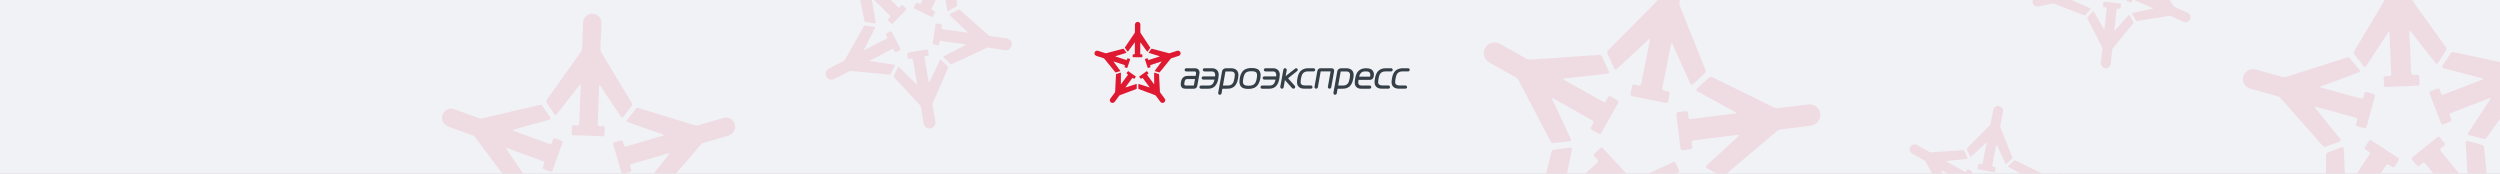 <svg width="1440" height="100" viewBox="0 0 1440 100" fill="none" xmlns="http://www.w3.org/2000/svg">
<rect x="0" y="0" width="1440" height="100" fill="#808080" stroke="none"/>
<g clip-path="url(#clip0_5962_199367)">
<rect width="1440" height="100" fill="#F8F8F8"/>
<rect width="1440" height="100" fill="#F1F2F6"/>
<g clip-path="url(#clip1_5962_199367)">
<path d="M662.452 27.311L656.99 19.008C656.9 18.883 656.834 18.656 656.835 18.502L656.863 14.153C656.867 13.306 656.17 12.614 655.308 12.61C654.447 12.607 653.738 13.297 653.738 14.139L653.715 18.482C653.714 18.636 653.643 18.859 653.567 18.984L647.999 27.241C647.919 27.372 647.933 27.563 648.028 27.683L649.421 29.615C649.52 29.729 649.68 29.725 649.768 29.608L653.515 24.535C653.606 24.412 653.687 24.445 653.684 24.588L653.652 31.012C653.655 31.16 653.528 31.283 653.378 31.286L652.702 31.279C652.555 31.276 652.428 31.399 652.427 31.553L652.418 32.687C652.42 32.835 652.546 32.96 652.696 32.957L657.716 32.983C657.866 32.98 657.999 32.861 658 32.708L658.004 31.569C658.005 31.415 657.886 31.294 657.73 31.293L657.059 31.29C656.913 31.288 656.784 31.169 656.785 31.015L656.813 24.597C656.814 24.444 656.891 24.422 656.985 24.542L660.681 29.646C660.775 29.766 660.931 29.767 661.03 29.658L662.438 27.738C662.527 27.631 662.542 27.436 662.452 27.311Z" fill="#DF1931"/>
<path d="M642.406 41.577L636.119 33.843C636.026 33.719 635.827 33.585 635.679 33.538L631.473 32.18C630.655 31.914 630.207 31.045 630.476 30.24C630.744 29.435 631.634 28.994 632.446 29.262L636.645 30.622C636.793 30.67 637.031 30.675 637.176 30.643L646.902 28.078C647.054 28.045 647.233 28.119 647.319 28.245L648.744 30.16C648.823 30.288 648.768 30.436 648.627 30.48L642.549 32.36C642.402 32.407 642.407 32.492 642.547 32.535L648.756 34.549C648.898 34.599 649.056 34.52 649.107 34.38L649.313 33.748C649.357 33.61 649.516 33.531 649.664 33.579L650.762 33.931C650.904 33.98 650.985 34.137 650.935 34.276L649.375 38.965C649.324 39.104 649.168 39.19 649.019 39.142L647.919 38.784C647.77 38.736 647.692 38.586 647.74 38.44L647.949 37.815C647.992 37.677 647.918 37.519 647.77 37.471L641.568 35.455C641.419 35.408 641.374 35.473 641.46 35.599L645.219 40.668C645.304 40.794 645.256 40.94 645.12 40.998L642.823 41.7C642.691 41.749 642.498 41.701 642.406 41.577Z" fill="#DF1931"/>
<path d="M654.498 51.294L645.094 54.808C644.946 54.857 644.756 55.002 644.664 55.127L642.067 58.648C641.56 59.333 640.581 59.485 639.884 58.987C639.188 58.489 639.033 57.52 639.54 56.842L642.137 53.328C642.229 53.203 642.306 52.982 642.32 52.837L642.806 42.944C642.82 42.792 642.947 42.647 643.094 42.605L645.382 41.858C645.53 41.823 645.657 41.92 645.657 42.065L645.622 48.333C645.622 48.485 645.706 48.506 645.79 48.389L649.634 43.193C649.725 43.075 649.697 42.903 649.578 42.813L649.029 42.425C648.909 42.342 648.881 42.169 648.972 42.045L649.648 41.125C649.74 41.007 649.916 40.979 650.035 41.069L654.097 43.968C654.217 44.058 654.252 44.231 654.16 44.355L653.477 45.275C653.386 45.4 653.217 45.428 653.09 45.338L652.548 44.95C652.429 44.867 652.253 44.888 652.161 45.013L648.318 50.201C648.226 50.325 648.275 50.388 648.423 50.346L654.477 48.382C654.625 48.34 654.752 48.43 654.766 48.575L654.745 50.941C654.752 51.08 654.646 51.246 654.498 51.294Z" fill="#DF1931"/>
<path d="M655.932 51.294L665.336 54.808C665.484 54.857 665.674 55.002 665.766 55.127L668.363 58.648C668.87 59.333 669.848 59.485 670.545 58.987C671.242 58.489 671.397 57.52 670.89 56.842L668.293 53.328C668.201 53.203 668.124 52.982 668.11 52.837L667.624 42.944C667.61 42.792 667.483 42.647 667.335 42.605L665.047 41.858C664.9 41.823 664.773 41.92 664.773 42.065L664.808 48.333C664.808 48.485 664.724 48.506 664.639 48.389L660.796 43.193C660.704 43.075 660.732 42.903 660.852 42.813L661.401 42.425C661.521 42.342 661.549 42.169 661.457 42.045L660.782 41.125C660.69 41.007 660.514 40.979 660.394 41.069L656.333 43.968C656.213 44.058 656.178 44.231 656.269 44.355L656.952 45.275C657.044 45.4 657.213 45.428 657.339 45.338L657.881 44.95C658.001 44.867 658.177 44.888 658.269 45.013L662.112 50.201C662.204 50.325 662.154 50.388 662.007 50.346L655.953 48.382C655.805 48.34 655.678 48.43 655.664 48.575L655.685 50.941C655.678 51.08 655.784 51.246 655.932 51.294Z" fill="#DF1931"/>
<path d="M668.032 41.575L674.319 33.841C674.411 33.717 674.61 33.584 674.759 33.536L678.964 32.178C679.783 31.913 680.23 31.043 679.962 30.238C679.694 29.433 678.804 28.993 677.992 29.26L673.793 30.62C673.644 30.668 673.406 30.673 673.261 30.642L663.535 28.077C663.384 28.043 663.204 28.118 663.119 28.243L661.694 30.158C661.615 30.286 661.67 30.434 661.81 30.478L667.889 32.359C668.036 32.405 668.03 32.49 667.89 32.534L661.682 34.547C661.54 34.597 661.381 34.518 661.331 34.378L661.124 33.746C661.08 33.608 660.922 33.529 660.773 33.577L659.675 33.929C659.533 33.979 659.452 34.135 659.503 34.275L661.063 38.963C661.113 39.103 661.27 39.188 661.418 39.141L662.519 38.782C662.667 38.734 662.746 38.585 662.698 38.438L662.489 37.813C662.445 37.675 662.519 37.517 662.668 37.469L668.87 35.454C669.018 35.406 669.063 35.471 668.978 35.597L665.219 40.666C665.133 40.792 665.182 40.938 665.318 40.996L667.615 41.698C667.746 41.747 667.94 41.699 668.032 41.575Z" fill="#DF1931"/>
<path d="M712.581 40.737C711.552 39.405 709.911 39.315 709.147 39.315H706.345C706.009 39.315 705.397 39.335 704.806 39.716C704.572 39.866 704.042 40.277 703.91 41.028L701.678 53.475C701.668 53.525 701.668 53.575 701.668 53.625C701.668 54.156 702.106 54.587 702.646 54.587C703.125 54.587 703.522 54.246 703.604 53.806L704.093 51.092H706.865C708.709 51.102 710.227 50.731 711.43 49.309C712.52 48.017 712.876 46.505 713.121 45.113C713.223 44.523 713.335 43.862 713.335 43.171C713.335 42.349 713.172 41.478 712.581 40.737ZM711.042 45.103C710.798 46.505 710.472 47.517 709.922 48.168C709.31 48.899 708.363 49.249 707.466 49.249H704.419L705.835 41.328C705.866 41.218 705.835 41.278 705.897 41.218C705.927 41.198 705.968 41.178 705.999 41.168C706.009 41.158 706.019 41.158 706.029 41.158H709.208C709.646 41.158 710.085 41.258 710.441 41.458C710.788 41.669 711.053 41.949 711.175 42.42C711.226 42.61 711.256 42.86 711.256 43.201C711.256 43.641 711.195 44.252 711.042 45.103Z" fill="#353F47"/>
<path d="M778.952 40.737C777.913 39.405 776.282 39.315 775.518 39.315H772.716C772.38 39.315 771.768 39.335 771.177 39.716C770.943 39.866 770.413 40.277 770.281 41.028L768.049 53.475C768.039 53.525 768.039 53.575 768.039 53.625C768.039 54.156 768.477 54.587 769.017 54.587C769.496 54.587 769.894 54.246 769.975 53.806L770.464 51.092H773.236C775.08 51.102 776.598 50.731 777.801 49.309C778.891 48.017 779.248 46.505 779.492 45.113C779.594 44.523 779.706 43.862 779.706 43.171C779.706 42.349 779.533 41.478 778.952 40.737ZM777.413 45.103C777.169 46.505 776.843 47.517 776.293 48.168C775.681 48.899 774.734 49.249 773.837 49.249H770.79L772.217 41.328C772.247 41.218 772.207 41.278 772.278 41.218C772.308 41.198 772.339 41.178 772.37 41.168C772.38 41.158 772.39 41.158 772.4 41.158H775.579C776.017 41.158 776.466 41.258 776.812 41.458C777.159 41.669 777.424 41.949 777.546 42.42C777.597 42.61 777.638 42.86 777.638 43.201C777.627 43.641 777.566 44.252 777.413 45.103Z" fill="#353F47"/>
<path d="M690.458 40.247C689.989 39.626 689.154 39.315 688.298 39.315C688.298 39.315 683.285 39.315 683.274 39.315C682.755 39.315 682.337 39.726 682.337 40.237C682.337 40.747 682.755 41.158 683.274 41.158H688.074C688.461 41.158 688.695 41.328 688.787 41.458C688.858 41.548 688.93 41.889 688.93 42.159C688.93 42.269 688.919 42.37 688.909 42.44L688.685 43.701H684.222C683.56 43.701 682.612 43.782 681.787 44.362C680.727 45.133 680.391 46.295 680.228 47.216C680.177 47.507 680.105 47.947 680.105 48.438C680.105 49.109 680.228 49.91 680.829 50.491C681.532 51.112 682.429 51.092 683.06 51.102H687.33C687.707 51.092 688.359 51.122 688.919 50.701C689.48 50.251 689.602 49.61 689.653 49.309L690.825 42.79C690.876 42.51 690.927 42.169 690.927 41.819C690.917 41.288 690.825 40.717 690.458 40.247ZM687.687 49.109C687.676 49.159 687.676 49.179 687.676 49.189C687.676 49.199 687.666 49.199 687.646 49.209C687.625 49.229 687.534 49.249 687.401 49.249H682.918C682.592 49.249 682.368 49.099 682.286 48.969C682.215 48.859 682.154 48.618 682.154 48.318C682.154 48.038 682.194 47.707 682.255 47.397C682.378 46.666 682.571 46.155 682.796 45.934C682.938 45.784 683.285 45.534 683.784 45.534H688.318L687.687 49.109Z" fill="#353F47"/>
<path d="M789.949 40.006C788.992 39.405 787.799 39.315 786.984 39.315C785.833 39.315 784.345 39.456 783.071 40.367C781.299 41.639 780.881 43.641 780.595 45.173C780.443 45.995 780.32 46.776 780.32 47.517C780.32 48.228 780.443 48.919 780.82 49.539C781.574 50.811 782.898 51.092 783.846 51.092C783.856 51.092 783.876 51.092 783.887 51.092H788.91C789.43 51.092 789.848 50.681 789.848 50.17C789.848 49.66 789.43 49.249 788.91 49.249C788.9 49.249 784.06 49.249 784.06 49.249C783.428 49.239 783.061 49.049 782.807 48.779C782.552 48.508 782.409 48.118 782.368 47.747C782.358 47.667 782.358 47.567 782.358 47.457C782.358 47.036 782.43 46.475 782.511 46.005H788.9C789.257 45.995 789.868 45.975 790.398 45.584C791.08 45.063 791.213 44.222 791.284 43.892C791.345 43.541 791.376 43.211 791.376 42.91C791.396 41.108 790.337 40.247 789.949 40.006ZM789.236 43.802C789.226 43.882 789.195 44.012 789.155 44.092C789.094 44.182 789.124 44.152 789.083 44.162H782.868C783.041 43.381 783.245 42.82 783.662 42.289C784.559 41.168 785.507 41.158 786.628 41.138C787.117 41.138 787.596 41.148 788.003 41.248C788.411 41.358 788.717 41.528 788.961 41.889C789.134 42.149 789.307 42.55 789.307 43.141C789.297 43.351 789.277 43.561 789.236 43.802Z" fill="#353F47"/>
<path d="M701.258 40.677C700.402 39.556 699.159 39.305 697.998 39.305C697.998 39.305 693.759 39.305 693.748 39.305C693.229 39.305 692.811 39.716 692.811 40.227C692.811 40.737 693.229 41.148 693.748 41.148H697.814C698.171 41.148 698.589 41.168 698.935 41.308C699.281 41.448 699.557 41.659 699.75 42.129C699.862 42.41 699.934 42.86 699.934 43.321C699.934 43.551 699.923 43.772 699.893 43.992H693.066C692.556 43.992 692.128 44.403 692.128 44.913C692.128 45.424 692.546 45.834 693.066 45.834C693.076 45.834 699.546 45.834 699.546 45.834C699.373 46.545 699.078 47.447 698.843 47.867C698.181 49.059 697.06 49.259 696.174 49.269C696.174 49.269 691.823 49.269 691.812 49.269C691.293 49.269 690.875 49.68 690.875 50.191C690.875 50.701 691.293 51.112 691.812 51.112H695.511C696.703 51.112 698.395 51.042 699.811 49.63C700.932 48.488 701.442 46.916 701.778 45.063C701.91 44.302 701.982 43.661 701.982 43.121C701.971 42.019 701.707 41.268 701.258 40.677Z" fill="#353F47"/>
<path d="M736.432 40.677C735.576 39.556 734.333 39.305 733.171 39.305C733.171 39.305 728.932 39.305 728.922 39.305C728.402 39.305 727.984 39.716 727.984 40.227C727.984 40.737 728.402 41.148 728.922 41.148H732.987C733.344 41.148 733.762 41.168 734.108 41.308C734.455 41.448 734.73 41.659 734.924 42.129C735.036 42.41 735.107 42.86 735.107 43.321C735.107 43.551 735.097 43.772 735.066 43.992H728.239C727.719 43.992 727.302 44.403 727.302 44.913C727.302 45.424 727.719 45.834 728.239 45.834C728.249 45.834 734.72 45.834 734.72 45.834C734.546 46.545 734.251 47.447 734.017 47.867C733.354 49.059 732.233 49.259 731.357 49.269C731.357 49.269 727.006 49.269 726.996 49.269C726.476 49.269 726.059 49.68 726.059 50.191C726.059 50.701 726.476 51.112 726.986 51.112H730.685C731.877 51.112 733.568 51.042 734.985 49.63C736.105 48.488 736.615 46.916 736.951 45.063C737.084 44.302 737.155 43.661 737.155 43.121C737.155 42.019 736.88 41.268 736.432 40.677Z" fill="#353F47"/>
<path d="M726.111 43.411C726.111 42.43 725.928 41.358 725.235 40.537C724.155 39.305 722.433 39.195 721.006 39.185C719.579 39.185 717.817 39.325 716.4 40.477C714.831 41.779 714.322 43.812 714.097 45.053C713.975 45.744 713.914 46.345 713.914 46.886C713.914 48.268 714.281 49.209 714.78 49.81C715.983 51.182 718 51.192 718.999 51.202C720.007 51.202 722.025 51.152 723.604 49.87C724.542 49.089 725.489 47.647 725.928 45.214C726.019 44.703 726.111 44.072 726.111 43.411ZM723.869 45.163C723.716 46.045 723.421 47.597 722.473 48.438C721.566 49.259 720.283 49.379 719.172 49.379C718.051 49.389 716.828 49.239 716.309 48.508C716.033 48.148 715.921 47.607 715.921 47.016C715.921 46.405 716.033 45.774 716.115 45.324C716.278 44.382 716.614 42.73 717.511 41.919C718.367 41.138 719.793 41.018 720.823 41.028C721.852 41.008 723.238 41.158 723.716 41.859C723.961 42.189 724.073 42.74 724.073 43.331C724.083 43.982 723.961 44.673 723.869 45.163Z" fill="#353F47"/>
<path d="M742.443 44.663L747.1 40.958C747.344 40.797 747.517 40.517 747.517 40.207C747.517 39.716 747.11 39.305 746.6 39.305C746.386 39.305 746.193 39.386 746.04 39.506L741.23 43.271C741.016 43.451 740.751 43.672 740.517 43.942L741.139 40.477C741.149 40.407 741.159 40.347 741.159 40.267C741.159 39.736 740.721 39.305 740.181 39.305C739.702 39.305 739.305 39.646 739.223 40.087L737.45 49.96C737.44 50.01 737.43 50.07 737.43 50.12C737.43 50.651 737.868 51.082 738.408 51.082C738.887 51.082 739.274 50.751 739.366 50.301L740.13 46.045C740.232 46.235 740.364 46.425 740.537 46.616L744.196 50.681C744.379 50.922 744.674 51.082 745.011 51.082C745.581 51.082 746.04 50.631 746.04 50.07C746.04 49.81 745.938 49.58 745.775 49.4L742.117 45.334C742.107 45.324 742.066 45.254 742.035 45.194C742.015 45.164 742.005 45.133 742.005 45.103C742.005 45.093 742.005 45.093 742.005 45.084C742.005 45.074 742.015 45.063 742.025 45.053C742.097 44.953 742.3 44.773 742.443 44.663Z" fill="#353F47"/>
<path d="M768.315 40.026C768.172 39.696 767.683 39.295 766.868 39.305H760.795C759.98 39.295 759.46 39.666 759.246 39.936C758.889 40.367 758.787 40.888 758.716 41.248L757.157 49.95C757.147 50 757.137 50.06 757.137 50.11C757.137 50.641 757.575 51.072 758.115 51.072C758.594 51.072 758.991 50.731 759.073 50.291L760.672 41.398C760.683 41.318 760.703 41.228 760.734 41.168C760.734 41.158 760.734 41.158 760.744 41.158C760.754 41.158 760.754 41.158 760.764 41.148C760.785 41.148 760.795 41.138 760.805 41.138H760.815H766.44C766.43 41.168 766.43 41.208 766.419 41.248L764.86 49.97C764.85 50.02 764.85 50.07 764.85 50.12C764.85 50.651 765.288 51.082 765.828 51.082C766.318 51.082 766.715 50.731 766.786 50.281L768.386 41.408C768.417 41.218 768.457 40.978 768.457 40.717C768.457 40.497 768.427 40.267 768.315 40.026Z" fill="#353F47"/>
<path d="M757.537 40.227C757.537 39.716 757.12 39.305 756.6 39.305C756.59 39.305 753.441 39.305 753.441 39.305C751.607 39.305 750.313 39.926 749.488 40.617C747.969 41.919 747.562 43.762 747.297 45.254C747.164 45.985 747.062 46.666 747.062 47.307C747.062 48.088 747.215 48.839 747.664 49.5C748.244 50.371 749.345 51.072 751.016 51.072H755.072C755.591 51.072 756.009 50.661 756.009 50.151C756.009 49.64 755.591 49.229 755.072 49.229C755.061 49.229 751.76 49.229 751.76 49.229C751.291 49.229 750.69 49.179 750.211 48.989C749.722 48.789 749.376 48.498 749.212 47.927C749.172 47.777 749.151 47.517 749.151 47.216C749.151 46.656 749.233 45.985 749.304 45.544C749.396 45.043 749.722 43.601 749.946 43.091C750.456 41.949 751.515 41.148 753.135 41.138H756.6C757.12 41.148 757.537 40.737 757.537 40.227Z" fill="#353F47"/>
<path d="M812 40.227C812 39.716 811.582 39.305 811.062 39.305C811.052 39.305 807.904 39.305 807.904 39.305C806.07 39.305 804.775 39.926 803.95 40.617C802.432 41.919 802.024 43.762 801.759 45.254C801.627 45.985 801.535 46.666 801.535 47.307C801.535 48.088 801.688 48.839 802.136 49.5C802.717 50.371 803.818 51.072 805.489 51.072H809.544C810.064 51.072 810.482 50.661 810.482 50.151C810.482 49.64 810.064 49.229 809.544 49.229C809.534 49.229 806.233 49.229 806.233 49.229C805.754 49.229 805.163 49.179 804.684 48.989C804.195 48.789 803.848 48.498 803.685 47.927C803.644 47.777 803.624 47.517 803.624 47.216C803.624 46.656 803.695 45.985 803.777 45.544C803.869 45.043 804.195 43.601 804.419 43.091C804.928 41.949 805.988 41.148 807.608 41.138H811.073C811.582 41.148 812 40.737 812 40.227Z" fill="#353F47"/>
<path d="M802.205 40.227C802.205 39.716 801.788 39.305 801.268 39.305C801.258 39.305 798.109 39.305 798.109 39.305C796.275 39.305 794.981 39.926 794.156 40.617C792.637 41.919 792.23 43.762 791.965 45.254C791.832 45.985 791.73 46.666 791.73 47.307C791.73 48.088 791.883 48.839 792.332 49.5C792.912 50.371 794.023 51.072 795.684 51.072H799.739C800.259 51.072 800.677 50.661 800.677 50.151C800.677 49.64 800.259 49.229 799.739 49.229C799.729 49.229 796.428 49.229 796.428 49.229C795.959 49.229 795.358 49.179 794.879 48.989C794.4 48.789 794.043 48.498 793.88 47.927C793.84 47.777 793.819 47.517 793.819 47.216C793.819 46.656 793.891 45.985 793.972 45.544C794.064 45.043 794.39 43.601 794.614 43.091C795.124 41.949 796.183 41.148 797.803 41.138H801.268C801.788 41.148 802.205 40.737 802.205 40.227Z" fill="#353F47"/>
</g>
<g opacity="0.1">
<path d="M1408.99 27.326L1387.41 -2.635C1387.05 -3.085 1386.77 -3.922 1386.75 -4.494L1386.05 -20.711C1385.91 -23.869 1383.22 -26.321 1380.06 -26.18C1376.9 -26.038 1374.42 -23.336 1374.58 -20.2L1375.29 -4.004C1375.31 -3.431 1375.09 -2.586 1374.83 -2.105L1355.91 29.681C1355.64 30.183 1355.72 30.892 1356.09 31.32L1361.56 38.273C1361.95 38.679 1362.53 38.634 1362.83 38.182L1375.66 18.595C1375.98 18.121 1376.28 18.227 1376.29 18.764L1377.36 42.713C1377.39 43.265 1376.95 43.746 1376.4 43.784L1373.92 43.88C1373.38 43.897 1372.93 44.378 1372.96 44.951L1373.13 49.182C1373.17 49.734 1373.65 50.176 1374.2 50.138L1392.64 49.326C1393.19 49.288 1393.66 48.821 1393.63 48.248L1393.44 44.002C1393.42 43.429 1392.95 43.002 1392.38 43.025L1389.92 43.136C1389.38 43.152 1388.88 42.731 1388.86 42.159L1387.78 18.231C1387.76 17.658 1388.04 17.564 1388.41 17.992L1402.91 36.352C1403.28 36.78 1403.86 36.756 1404.2 36.332L1409.02 28.923C1409.32 28.506 1409.34 27.776 1408.99 27.326Z" fill="#DF1931"/>
<path d="M1338 84.13L1313.5 56.436C1313.14 55.992 1312.38 55.53 1311.83 55.379L1296.13 51.079C1293.08 50.237 1291.28 47.075 1292.11 44.027C1292.95 40.979 1296.14 39.175 1299.17 40.027L1314.84 44.336C1315.39 44.487 1316.27 44.462 1316.79 44.32L1352.04 33C1352.59 32.849 1353.26 33.093 1353.6 33.546L1359.18 40.425C1359.49 40.887 1359.32 41.45 1358.81 41.64L1336.84 49.749C1336.3 49.948 1336.34 50.266 1336.86 50.402L1360.03 56.784C1360.56 56.944 1361.13 56.62 1361.29 56.091L1361.93 53.696C1362.06 53.176 1362.63 52.852 1363.19 53.003L1367.28 54.117C1367.81 54.277 1368.14 54.845 1367.98 55.374L1363.11 73.133C1362.95 73.662 1362.39 74.01 1361.84 73.86L1357.73 72.722C1357.18 72.571 1356.86 72.027 1357.01 71.474L1357.67 69.103C1357.8 68.583 1357.5 68.005 1356.94 67.855L1333.8 61.463C1333.25 61.312 1333.09 61.563 1333.43 62.016L1348.16 80.234C1348.5 80.687 1348.35 81.241 1347.86 81.48L1339.56 84.514C1339.08 84.719 1338.36 84.575 1338 84.13Z" fill="#DF1931"/>
<path d="M1384.19 118.165L1350.3 132.966C1349.77 133.173 1349.1 133.749 1348.78 134.23L1339.89 147.826C1338.16 150.47 1334.59 151.214 1331.94 149.484C1329.29 147.753 1328.54 144.171 1330.28 141.552L1339.17 127.982C1339.49 127.501 1339.73 126.662 1339.76 126.118L1339.72 89.154C1339.75 88.584 1340.19 88.019 1340.72 87.838L1348.98 84.639C1349.52 84.483 1350 84.822 1350.03 85.363L1351.05 108.733C1351.08 109.301 1351.39 109.363 1351.68 108.909L1364.84 88.847C1365.16 88.392 1365.02 87.753 1364.56 87.439L1362.48 86.094C1362.02 85.806 1361.89 85.167 1362.2 84.686L1364.51 81.134C1364.83 80.679 1365.47 80.544 1365.93 80.858L1381.37 90.928C1381.83 91.242 1381.99 91.88 1381.68 92.361L1379.34 95.915C1379.02 96.395 1378.41 96.529 1377.93 96.217L1375.87 94.87C1375.41 94.583 1374.77 94.692 1374.45 95.172L1361.29 115.208C1360.98 115.689 1361.17 115.912 1361.71 115.731L1383.58 107.312C1384.11 107.131 1384.59 107.443 1384.67 107.982L1385.03 116.806C1385.08 117.32 1384.72 117.958 1384.19 118.165Z" fill="#DF1931"/>
<path d="M1389.45 117.906L1424.63 129.306C1425.18 129.46 1425.91 129.967 1426.26 130.415L1436.45 143.071C1438.44 145.532 1442.06 145.923 1444.52 143.94C1446.99 141.957 1447.38 138.319 1445.4 135.883L1435.21 123.253C1434.85 122.805 1434.53 121.994 1434.45 121.455L1430.85 84.666C1430.77 84.102 1430.28 83.583 1429.73 83.455L1421.19 81.084C1420.64 80.981 1420.2 81.365 1420.22 81.907L1421.5 105.264C1421.53 105.831 1421.22 105.924 1420.89 105.501L1405.82 86.829C1405.47 86.407 1405.54 85.758 1405.96 85.401L1407.91 83.857C1408.33 83.526 1408.4 82.877 1408.04 82.429L1405.39 79.121C1405.04 78.7 1404.38 78.628 1403.96 78.985L1389.58 90.525C1389.16 90.882 1389.06 91.532 1389.42 91.98L1392.09 95.287C1392.45 95.734 1393.08 95.807 1393.53 95.449L1395.45 93.906C1395.87 93.575 1396.52 93.621 1396.88 94.069L1411.94 112.714C1412.3 113.162 1412.13 113.403 1411.58 113.275L1388.99 107.046C1388.44 106.918 1387.99 107.276 1387.97 107.82L1388.48 116.636C1388.48 117.153 1388.9 117.753 1389.45 117.906Z" fill="#DF1931"/>
<path d="M1432.1 79.489L1453.77 49.522C1454.08 49.044 1454.79 48.51 1455.33 48.305L1470.52 42.484C1473.48 41.346 1474.96 38.023 1473.83 35.072C1472.69 32.121 1469.34 30.639 1466.41 31.784L1451.24 37.611C1450.71 37.816 1449.83 37.877 1449.3 37.788L1413.11 29.985C1412.55 29.888 1411.9 30.198 1411.61 30.682L1406.73 38.076C1406.47 38.567 1406.69 39.109 1407.22 39.249L1429.88 45.159C1430.43 45.306 1430.43 45.625 1429.92 45.812L1407.49 54.44C1406.98 54.651 1406.38 54.385 1406.17 53.874L1405.3 51.553C1405.11 51.049 1404.52 50.783 1403.98 50.987L1400.01 52.498C1399.5 52.709 1399.23 53.307 1399.44 53.818L1406.03 71.013C1406.24 71.524 1406.83 71.815 1407.37 71.61L1411.34 70.075C1411.88 69.87 1412.14 69.298 1411.94 68.762L1411.06 66.466C1410.87 65.962 1411.11 65.358 1411.65 65.153L1434.05 56.519C1434.59 56.314 1434.77 56.549 1434.48 57.033L1421.6 76.61C1421.31 77.094 1421.52 77.63 1422.03 77.82L1430.59 80.023C1431.08 80.182 1431.78 79.967 1432.1 79.489Z" fill="#DF1931"/>
</g>
<g opacity="0.1">
<path d="M1200.41 8.846L1183.16 2.118C1182.9 2.003 1182.46 1.97 1182.18 2.029L1174.21 3.702C1172.65 4.026 1171.13 3.03 1170.8 1.482C1170.48 -0.067 1171.49 -1.599 1173.03 -1.913L1180.99 -3.576C1181.27 -3.636 1181.66 -3.847 1181.86 -4.031L1194.96 -17.129C1195.17 -17.322 1195.53 -17.367 1195.78 -17.242L1199.84 -15.456C1200.09 -15.322 1200.14 -15.032 1199.96 -14.831L1192.02 -6.196C1191.83 -5.985 1191.92 -5.853 1192.19 -5.911L1203.96 -8.366C1204.23 -8.416 1204.41 -8.691 1204.36 -8.963L1204.1 -10.176C1204.04 -10.438 1204.22 -10.712 1204.5 -10.772L1206.58 -11.213C1206.85 -11.263 1207.13 -11.084 1207.18 -10.812L1209.07 -1.792C1209.12 -1.52 1208.95 -1.237 1208.67 -1.177L1206.58 -0.745C1206.3 -0.686 1206.04 -0.856 1205.98 -1.136L1205.72 -2.341C1205.67 -2.603 1205.4 -2.792 1205.12 -2.732L1193.35 -0.287C1193.07 -0.227 1193.06 -0.08 1193.31 0.045L1204.04 4.787C1204.29 4.912 1204.35 5.193 1204.19 5.411L1201.18 8.661C1201.02 8.861 1200.67 8.961 1200.41 8.846Z" fill="#DF1931"/>
<path d="M1228.75 13.441L1217.05 27.779C1216.86 27.993 1216.69 28.403 1216.66 28.689L1215.81 36.775C1215.64 38.349 1214.22 39.496 1212.65 39.331C1211.07 39.167 1209.92 37.742 1210.1 36.179L1210.95 28.104C1210.98 27.818 1210.9 27.389 1210.79 27.141L1202.32 10.69C1202.2 10.431 1202.27 10.079 1202.46 9.876L1205.41 6.562C1205.61 6.37 1205.91 6.41 1206.04 6.646L1211.84 16.818C1211.98 17.064 1212.14 17.02 1212.16 16.752L1213.43 4.81C1213.47 4.536 1213.26 4.282 1212.99 4.247L1211.75 4.125C1211.48 4.101 1211.28 3.847 1211.31 3.561L1211.52 1.451C1211.56 1.177 1211.81 0.97 1212.09 1.005L1221.27 1.958C1221.54 1.993 1221.76 2.241 1221.73 2.526L1221.5 4.643C1221.47 4.929 1221.23 5.129 1220.94 5.1L1219.72 4.972C1219.45 4.948 1219.19 5.143 1219.16 5.429L1217.88 17.359C1217.85 17.644 1217.99 17.7 1218.19 17.497L1226 8.748C1226.19 8.545 1226.48 8.574 1226.64 8.796L1228.81 12.643C1228.96 12.861 1228.94 13.226 1228.75 13.441Z" fill="#DF1931"/>
<path d="M1231.04 12.122L1249.31 9.154C1249.59 9.097 1250.03 9.157 1250.29 9.274L1257.72 12.581C1259.16 13.222 1260.87 12.568 1261.51 11.121C1262.16 9.674 1261.5 7.965 1260.06 7.334L1252.64 4.039C1252.37 3.922 1252.04 3.635 1251.89 3.413L1241.87 -12.145C1241.71 -12.378 1241.37 -12.496 1241.1 -12.427L1236.75 -11.531C1236.48 -11.451 1236.37 -11.178 1236.51 -10.943L1242.42 -0.835C1242.56 -0.589 1242.44 -0.478 1242.2 -0.591L1231.22 -5.459C1230.97 -5.565 1230.85 -5.871 1230.96 -6.127L1231.47 -7.259C1231.58 -7.503 1231.47 -7.809 1231.2 -7.926L1229.27 -8.793C1229.01 -8.899 1228.71 -8.782 1228.6 -8.526L1224.83 -0.1C1224.73 0.156 1224.83 0.468 1225.1 0.585L1227.04 1.446C1227.31 1.563 1227.6 1.452 1227.72 1.19L1228.22 0.065C1228.33 -0.18 1228.63 -0.308 1228.9 -0.191L1239.87 4.667C1240.13 4.784 1240.11 4.93 1239.83 4.999L1228.35 7.39C1228.08 7.459 1227.96 7.721 1228.07 7.969L1230.32 11.777C1230.43 12.008 1230.76 12.179 1231.04 12.122Z" fill="#DF1931"/>
</g>
<g opacity="0.1">
<path d="M1159.12 90.579L1152.25 73.423C1152.13 73.162 1152.09 72.721 1152.15 72.44L1153.77 64.478C1154.08 62.927 1153.07 61.412 1151.51 61.099C1149.96 60.787 1148.43 61.801 1148.13 63.343L1146.52 71.297C1146.46 71.578 1146.26 71.963 1146.07 72.165L1133.05 85.325C1132.85 85.536 1132.81 85.891 1132.94 86.143L1134.76 90.181C1134.9 90.424 1135.19 90.473 1135.39 90.29L1143.98 82.32C1144.19 82.128 1144.32 82.216 1144.27 82.479L1141.9 94.242C1141.85 94.514 1141.57 94.694 1141.3 94.646L1140.08 94.394C1139.82 94.337 1139.55 94.517 1139.49 94.798L1139.06 96.875C1139.02 97.147 1139.2 97.42 1139.47 97.468L1148.52 99.296C1148.8 99.344 1149.08 99.173 1149.14 98.892L1149.55 96.806C1149.61 96.525 1149.44 96.262 1149.16 96.204L1147.95 95.961C1147.68 95.904 1147.49 95.64 1147.55 95.359L1149.91 83.605C1149.97 83.324 1150.12 83.312 1150.24 83.564L1155.08 94.232C1155.21 94.484 1155.49 94.542 1155.71 94.377L1158.94 91.358C1159.14 91.193 1159.24 90.841 1159.12 90.579Z" fill="#DF1931"/>
<path d="M1117.78 109.617L1109.22 93.209C1109.1 92.95 1108.78 92.634 1108.53 92.494L1101.43 88.513C1100.05 87.736 1099.55 85.983 1100.33 84.603C1101.1 83.224 1102.87 82.732 1104.24 83.51L1111.33 87.492C1111.58 87.632 1112.01 87.726 1112.28 87.72L1130.76 86.469C1131.05 86.462 1131.35 86.662 1131.46 86.923L1133.34 90.937C1133.44 91.2 1133.28 91.452 1133.01 91.483L1121.36 92.773C1121.08 92.806 1121.06 92.965 1121.3 93.094L1131.78 98.987C1132.02 99.129 1132.33 99.04 1132.48 98.802L1133.08 97.716C1133.2 97.48 1133.52 97.391 1133.77 97.531L1135.63 98.566C1135.87 98.707 1135.95 99.023 1135.81 99.26L1131.31 107.301C1131.17 107.539 1130.85 107.64 1130.6 107.5L1128.75 106.453C1128.49 106.313 1128.41 106.01 1128.55 105.759L1129.15 104.686C1129.28 104.45 1129.2 104.133 1128.95 103.993L1118.48 98.099C1118.22 97.958 1118.12 98.062 1118.23 98.323L1123.19 108.949C1123.3 109.209 1123.16 109.46 1122.89 109.517L1118.49 109.99C1118.24 110.033 1117.91 109.876 1117.78 109.617Z" fill="#DF1931"/>
<path d="M1164.06 118.706L1178.2 106.76C1178.41 106.566 1178.81 106.391 1179.1 106.357L1187.18 105.36C1188.76 105.164 1189.88 103.728 1189.68 102.158C1189.49 100.588 1188.04 99.464 1186.48 99.667L1178.41 100.67C1178.12 100.704 1177.69 100.629 1177.44 100.52L1160.8 92.368C1160.54 92.254 1160.19 92.326 1159.99 92.526L1156.73 95.53C1156.54 95.736 1156.58 96.028 1156.82 96.159L1167.12 101.762C1167.37 101.899 1167.33 102.054 1167.06 102.083L1155.12 103.571C1154.85 103.612 1154.59 103.411 1154.55 103.137L1154.41 101.904C1154.38 101.637 1154.12 101.436 1153.83 101.47L1151.72 101.726C1151.45 101.767 1151.25 102.025 1151.29 102.298L1152.42 111.446C1152.46 111.719 1152.71 111.932 1152.99 111.898L1155.11 111.631C1155.39 111.596 1155.59 111.349 1155.56 111.064L1155.4 109.843C1155.38 109.576 1155.57 109.312 1155.85 109.277L1167.78 107.783C1168.06 107.748 1168.12 107.883 1167.92 108.084L1159.31 116.042C1159.11 116.243 1159.14 116.528 1159.37 116.681L1163.26 118.784C1163.48 118.92 1163.85 118.9 1164.06 118.706Z" fill="#DF1931"/>
</g>
<g opacity="0.1">
<path d="M982.447 40.486L967.603 3.431C967.349 2.867 967.27 1.915 967.394 1.308L970.885 -15.889C971.56 -19.239 969.38 -22.511 966.023 -23.187C962.665 -23.862 959.366 -21.67 958.712 -18.34L955.242 -1.161C955.117 -0.554 954.667 0.276 954.272 0.714L926.137 29.137C925.722 29.593 925.63 30.36 925.905 30.905L929.837 39.625C930.131 40.151 930.76 40.257 931.193 39.86L949.752 22.648C950.205 22.233 950.494 22.423 950.371 22.99L945.25 48.396C945.146 48.984 944.556 49.374 943.966 49.27L941.336 48.724C940.767 48.601 940.176 48.991 940.052 49.598L939.132 54.083C939.028 54.672 939.419 55.261 940.009 55.365L959.564 59.313C960.154 59.417 960.763 59.048 960.888 58.441L961.789 53.935C961.913 53.328 961.541 52.759 960.932 52.635L958.321 52.109C957.752 51.986 957.34 51.416 957.464 50.809L962.565 25.422C962.689 24.815 963.007 24.789 963.281 25.334L973.723 48.375C973.997 48.92 974.605 49.044 975.076 48.689L982.06 42.169C982.491 41.812 982.701 41.05 982.447 40.486Z" fill="#DF1931"/>
<path d="M893.174 81.604L874.672 46.166C874.408 45.606 873.736 44.925 873.194 44.622L857.848 36.025C854.863 34.346 853.794 30.559 855.467 27.579C857.14 24.599 860.954 23.537 863.911 25.218L879.229 33.819C879.772 34.122 880.696 34.324 881.286 34.311L921.21 31.609C921.827 31.594 922.47 32.025 922.705 32.589L926.774 41.26C926.982 41.827 926.653 42.371 926.07 42.439L900.902 45.226C900.292 45.297 900.248 45.639 900.759 45.918L923.406 58.646C923.92 58.952 924.601 58.76 924.906 58.246L926.204 55.901C926.481 55.39 927.162 55.199 927.704 55.501L931.713 57.736C932.227 58.042 932.421 58.723 932.116 59.237L922.385 76.603C922.08 77.117 921.402 77.336 920.86 77.034L916.848 74.771C916.306 74.468 916.116 73.815 916.417 73.274L917.718 70.956C917.995 70.445 917.83 69.761 917.287 69.459L894.669 56.727C894.126 56.424 893.899 56.648 894.135 57.211L904.852 80.162C905.087 80.725 904.786 81.267 904.209 81.39L894.705 82.411C894.154 82.504 893.438 82.165 893.174 81.604Z" fill="#DF1931"/>
<path d="M932.774 129.343L893.364 136.051C892.75 136.129 891.896 136.558 891.442 136.981L878.573 148.932C876.063 151.255 872.129 151.108 869.799 148.602C867.469 146.096 867.618 142.143 870.122 139.847L882.986 127.924C883.439 127.501 883.914 126.684 884.081 126.12L893.671 87.326C893.844 86.734 894.451 86.256 895.06 86.205L904.563 85C905.167 84.977 905.586 85.457 905.473 86.032L900.46 110.819C900.342 111.422 900.655 111.569 901.076 111.168L920.106 93.544C920.554 93.149 920.579 92.443 920.182 91.995L918.343 90.04C917.94 89.62 917.965 88.914 918.419 88.491L921.77 85.366C922.218 84.971 922.926 84.996 923.323 85.444L936.908 100.032C937.305 100.479 937.308 101.191 936.854 101.614L933.475 104.733C933.022 105.156 932.341 105.136 931.917 104.683L930.105 102.734C929.703 102.314 929 102.261 928.546 102.684L909.521 120.28C909.068 120.703 909.211 120.987 909.82 120.936L934.957 117.797C935.566 117.746 935.99 118.199 935.932 118.785L934.01 128.135C933.929 128.689 933.388 129.265 932.774 129.343Z" fill="#DF1931"/>
<path d="M938.372 130.443L972.315 151.563C972.854 151.868 973.482 152.588 973.742 153.152L981.133 169.083C982.577 172.182 986.275 173.535 989.38 172.097C992.485 170.659 993.842 166.943 992.393 163.871L984.997 147.967C984.737 147.404 984.607 146.468 984.665 145.882L990.466 106.344C990.53 105.731 990.149 105.059 989.604 104.781L981.264 100.07C980.714 99.82 980.144 100.106 980.031 100.682L975.293 125.522C975.175 126.125 974.829 126.142 974.591 125.612L963.644 102.098C963.378 101.563 963.623 100.899 964.159 100.635L966.602 99.522C967.133 99.285 967.377 98.622 967.117 98.059L965.198 93.898C964.932 93.363 964.268 93.118 963.731 93.383L945.636 101.746C945.099 102.01 944.828 102.668 945.088 103.231L947.035 107.397C947.295 107.96 947.932 108.199 948.496 107.94L950.911 106.822C951.443 106.585 952.113 106.802 952.373 107.365L963.326 130.852C963.586 131.415 963.345 131.623 962.801 131.346L940.72 118.929C940.176 118.651 939.612 118.91 939.444 119.474L937.686 128.857C937.551 129.4 937.834 130.138 938.372 130.443Z" fill="#DF1931"/>
<path d="M993.119 101.237L1023.65 75.434C1024.11 75.015 1024.99 74.638 1025.61 74.563L1043.06 72.411C1046.46 71.987 1048.89 68.886 1048.46 65.495C1048.04 62.103 1044.92 59.676 1041.54 60.114L1024.11 62.28C1023.49 62.355 1022.56 62.192 1022.02 61.958L986.084 44.351C985.518 44.103 984.76 44.259 984.329 44.692L977.282 51.179C976.875 51.625 976.974 52.254 977.488 52.537L999.73 64.638C1000.27 64.935 1000.18 65.269 999.601 65.333L973.822 68.547C973.23 68.635 972.672 68.2 972.584 67.609L972.27 64.947C972.207 64.37 971.649 63.934 971.033 64.009L966.477 64.562C965.885 64.65 965.448 65.207 965.536 65.798L967.973 85.555C968.061 86.146 968.605 86.606 969.221 86.531L973.791 85.954C974.408 85.879 974.831 85.347 974.756 84.731L974.429 82.094C974.366 81.516 974.778 80.945 975.395 80.871L1001.15 77.643C1001.77 77.568 1001.89 77.861 1001.46 78.293L982.856 95.483C982.425 95.916 982.499 96.531 982.986 96.863L991.397 101.404C991.873 101.698 992.664 101.656 993.119 101.237Z" fill="#DF1931"/>
</g>
<g opacity="0.1">
<path d="M520.145 -10.468L498.613 -14.798C498.277 -14.851 497.815 -15.101 497.573 -15.342L490.708 -22.13C489.369 -23.45 487.206 -23.432 485.883 -22.09C484.561 -20.748 484.576 -18.569 485.912 -17.264L492.775 -10.491C493.017 -10.251 493.264 -9.793 493.346 -9.48L497.955 12.037C498.04 12.365 498.365 12.638 498.699 12.676L503.898 13.493C504.229 13.516 504.467 13.258 504.415 12.94L502.082 -0.79C502.027 -1.124 502.202 -1.2 502.426 -0.972L512.579 9.04C512.819 9.265 512.821 9.654 512.595 9.894L511.551 10.941C511.323 11.166 511.325 11.555 511.567 11.795L513.355 13.57C513.594 13.795 513.983 13.793 514.209 13.552L521.918 5.739C522.143 5.499 522.157 5.107 521.915 4.867L520.112 3.095C519.87 2.855 519.496 2.854 519.256 3.097L518.227 4.141C517.999 4.366 517.612 4.384 517.37 4.144L507.22 -5.853C506.978 -6.093 507.061 -6.247 507.395 -6.21L521.148 -4.075C521.482 -4.037 521.722 -4.279 521.7 -4.603L520.803 -9.783C520.768 -10.089 520.481 -10.415 520.145 -10.468Z" fill="#DF1931"/>
<path d="M512.177 43.019L490.288 40.86C489.951 40.812 489.435 40.916 489.132 41.075L480.551 45.549C478.878 46.418 476.813 45.769 475.945 44.101C475.077 42.433 475.737 40.357 477.402 39.502L485.977 35.042C486.28 34.883 486.651 34.518 486.823 34.243L497.608 15.049C497.786 14.76 498.179 14.595 498.509 14.656L503.727 15.395C504.05 15.47 504.202 15.786 504.057 16.075L497.758 28.501C497.607 28.803 497.751 28.927 498.033 28.775L510.716 22.184C511.012 22.039 511.129 21.668 510.984 21.373L510.295 20.069C510.144 19.787 510.261 19.416 510.563 19.258L512.8 18.086C513.096 17.941 513.468 18.057 513.612 18.352L518.675 28.064C518.82 28.359 518.717 28.737 518.414 28.896L516.164 30.061C515.861 30.22 515.503 30.11 515.345 29.808L514.67 28.511C514.518 28.23 514.153 28.1 513.85 28.258L501.175 34.836C500.872 34.994 500.906 35.166 501.237 35.227L515.031 37.208C515.362 37.269 515.52 37.571 515.403 37.874L513.01 42.557C512.886 42.839 512.515 43.066 512.177 43.019Z" fill="#DF1931"/>
<path d="M546.087 39.171L537.302 59.335C537.153 59.642 537.093 60.164 537.151 60.501L538.775 70.026C539.089 71.881 537.836 73.648 535.98 73.966C534.124 74.283 532.349 73.023 532.047 71.179L530.433 61.665C530.375 61.329 530.142 60.864 529.933 60.617L514.963 44.514C514.743 44.256 514.705 43.833 514.865 43.537L517.174 38.799C517.345 38.514 517.692 38.466 517.923 38.691L527.824 48.467C528.065 48.703 528.227 48.603 528.17 48.288L525.79 34.218C525.743 33.892 525.425 33.668 525.099 33.716L523.645 33.974C523.331 34.032 523.013 33.808 522.955 33.472L522.526 30.988C522.479 30.662 522.704 30.344 523.03 30.296L533.839 28.437C534.164 28.389 534.493 28.602 534.551 28.939L534.969 31.434C535.027 31.77 534.813 32.077 534.476 32.136L533.033 32.383C532.718 32.442 532.482 32.749 532.54 33.086L534.909 47.146C534.967 47.482 535.141 47.502 535.301 47.206L541.429 34.687C541.589 34.392 541.926 34.333 542.178 34.536L545.903 38.239C546.134 38.442 546.236 38.865 546.087 39.171Z" fill="#DF1931"/>
<path d="M548.28 36.925L568.229 27.662C568.532 27.506 569.053 27.434 569.39 27.484L578.951 28.881C580.813 29.15 582.55 27.855 582.823 25.992C583.097 24.13 581.795 22.385 579.944 22.127L570.394 20.74C570.057 20.69 569.587 20.468 569.335 20.265L552.88 5.682C552.617 5.468 552.193 5.441 551.901 5.608L547.219 8.029C546.939 8.206 546.899 8.555 547.13 8.78L557.138 18.445C557.38 18.681 557.284 18.846 556.968 18.796L542.844 16.751C542.518 16.712 542.286 16.4 542.326 16.073L542.55 14.613C542.601 14.297 542.369 13.985 542.031 13.935L539.538 13.565C539.211 13.526 538.898 13.758 538.858 14.085L537.257 24.935C537.217 25.262 537.438 25.585 537.775 25.635L540.28 25.994C540.617 26.044 540.92 25.823 540.97 25.485L541.183 24.036C541.234 23.72 541.536 23.477 541.873 23.527L555.986 25.56C556.323 25.61 556.347 25.784 556.055 25.951L543.686 32.375C543.394 32.542 543.344 32.88 543.553 33.127L547.343 36.764C547.552 36.989 547.977 37.081 548.28 36.925Z" fill="#DF1931"/>
<path d="M551.329 2.922L548.65 -18.91C548.594 -19.246 548.686 -19.765 548.837 -20.071L553.106 -28.756C553.935 -30.449 553.237 -32.498 551.549 -33.326C549.861 -34.154 547.801 -33.445 546.986 -31.76L542.731 -23.082C542.579 -22.775 542.224 -22.395 541.953 -22.216L523.021 -10.978C522.736 -10.793 522.58 -10.396 522.649 -10.068L523.512 -4.869C523.595 -4.547 523.914 -4.403 524.2 -4.555L536.472 -11.148C536.771 -11.307 536.898 -11.165 536.753 -10.879L530.466 1.957C530.328 2.256 529.959 2.382 529.661 2.244L528.341 1.586C528.056 1.442 527.688 1.567 527.536 1.874L526.418 4.137C526.28 4.437 526.405 4.806 526.704 4.943L536.533 9.774C536.832 9.911 537.207 9.799 537.359 9.493L538.47 7.216C538.621 6.909 538.504 6.554 538.198 6.403L536.885 5.759C536.6 5.614 536.462 5.252 536.613 4.946L542.886 -7.883C543.038 -8.19 543.21 -8.159 543.279 -7.83L545.588 5.913C545.657 6.242 545.963 6.393 546.262 6.269L550.887 3.765C551.166 3.635 551.384 3.258 551.329 2.922Z" fill="#DF1931"/>
</g>
<g opacity="0.1">
<path d="M363.996 59.454L346.34 30.178C346.048 29.736 345.85 28.942 345.872 28.412L346.452 13.394C346.56 10.47 344.267 8.004 341.336 7.896C338.405 7.788 335.918 10.095 335.824 13.001L335.259 28C335.237 28.53 334.971 29.294 334.698 29.718L314.833 57.622C314.545 58.065 314.574 58.726 314.88 59.149L319.406 65.978C319.728 66.382 320.274 66.384 320.585 65.989L333.9 48.882C334.226 48.469 334.496 48.589 334.471 49.086L333.644 71.267C333.637 71.778 333.192 72.189 332.679 72.183L330.38 72.084C329.882 72.059 329.437 72.469 329.416 73L329.256 76.918C329.249 77.429 329.661 77.874 330.174 77.88L347.248 78.522C347.761 78.529 348.225 78.132 348.246 77.602L348.387 73.669C348.408 73.139 348.015 72.71 347.484 72.688L345.204 72.604C344.706 72.579 344.28 72.153 344.301 71.623L345.113 49.461C345.135 48.931 345.4 48.865 345.707 49.288L357.708 67.325C358.015 67.747 358.547 67.769 358.895 67.403L363.9 60.929C364.215 60.568 364.288 59.895 363.996 59.454Z" fill="#DF1931"/>
<path d="M294.208 106.517L273.683 79.112C273.383 78.675 272.721 78.191 272.221 78.01L258.065 72.858C255.31 71.851 253.885 68.797 254.888 66.048C255.891 63.298 258.968 61.874 261.7 62.888L275.834 68.047C276.334 68.228 277.143 68.271 277.64 68.18L311.015 60.392C311.534 60.294 312.137 60.571 312.414 61.014L317.048 67.783C317.302 68.233 317.099 68.739 316.615 68.877L295.726 74.701C295.219 74.846 295.23 75.141 295.7 75.306L316.597 82.944C317.075 83.131 317.624 82.875 317.811 82.399L318.584 80.237C318.748 79.768 319.297 79.512 319.797 79.693L323.494 81.029C323.971 81.217 324.228 81.766 324.041 82.242L318.21 98.263C318.023 98.74 317.48 99.018 316.98 98.837L313.277 97.478C312.777 97.297 312.526 96.771 312.706 96.271L313.487 94.133C313.65 93.663 313.416 93.108 312.916 92.927L292.042 85.282C291.542 85.101 291.381 85.321 291.658 85.765L303.88 103.688C304.157 104.132 303.976 104.631 303.506 104.815L295.613 106.988C295.159 107.142 294.508 106.954 294.208 106.517Z" fill="#DF1931"/>
<path d="M381.393 109.335L403.647 83.315C403.975 82.898 404.666 82.459 405.177 82.311L419.637 78.085C422.451 77.258 424.071 74.303 423.248 71.494C422.425 68.686 419.446 67.066 416.654 67.901L402.217 72.134C401.706 72.283 400.896 72.273 400.406 72.15L367.605 62.22C367.092 62.088 366.473 62.325 366.168 62.75L361.106 69.205C360.823 69.638 360.993 70.156 361.467 70.325L381.936 77.488C382.432 77.665 382.403 77.959 381.922 78.093L360.575 84.363C360.086 84.519 359.555 84.228 359.399 83.741L358.767 81.534C358.634 81.055 358.103 80.764 357.592 80.912L353.817 82.007C353.328 82.163 353.036 82.694 353.192 83.181L357.975 99.546C358.131 100.033 358.654 100.347 359.165 100.199L362.948 99.081C363.459 98.933 363.743 98.424 363.596 97.915L362.955 95.73C362.822 95.251 363.092 94.711 363.603 94.563L384.928 88.285C385.439 88.137 385.585 88.367 385.28 88.792L371.924 105.886C371.619 106.311 371.767 106.821 372.224 107.035L379.96 109.714C380.403 109.897 381.065 109.752 381.393 109.335Z" fill="#DF1931"/>
</g>
</g>
<defs>
<clipPath id="clip0_5962_199367">
<rect width="1440" height="100" fill="white"/>
</clipPath>
<clipPath id="clip1_5962_199367">
<rect width="182" height="47.283" fill="white" transform="translate(630 12)"/>
</clipPath>
</defs>
</svg>
